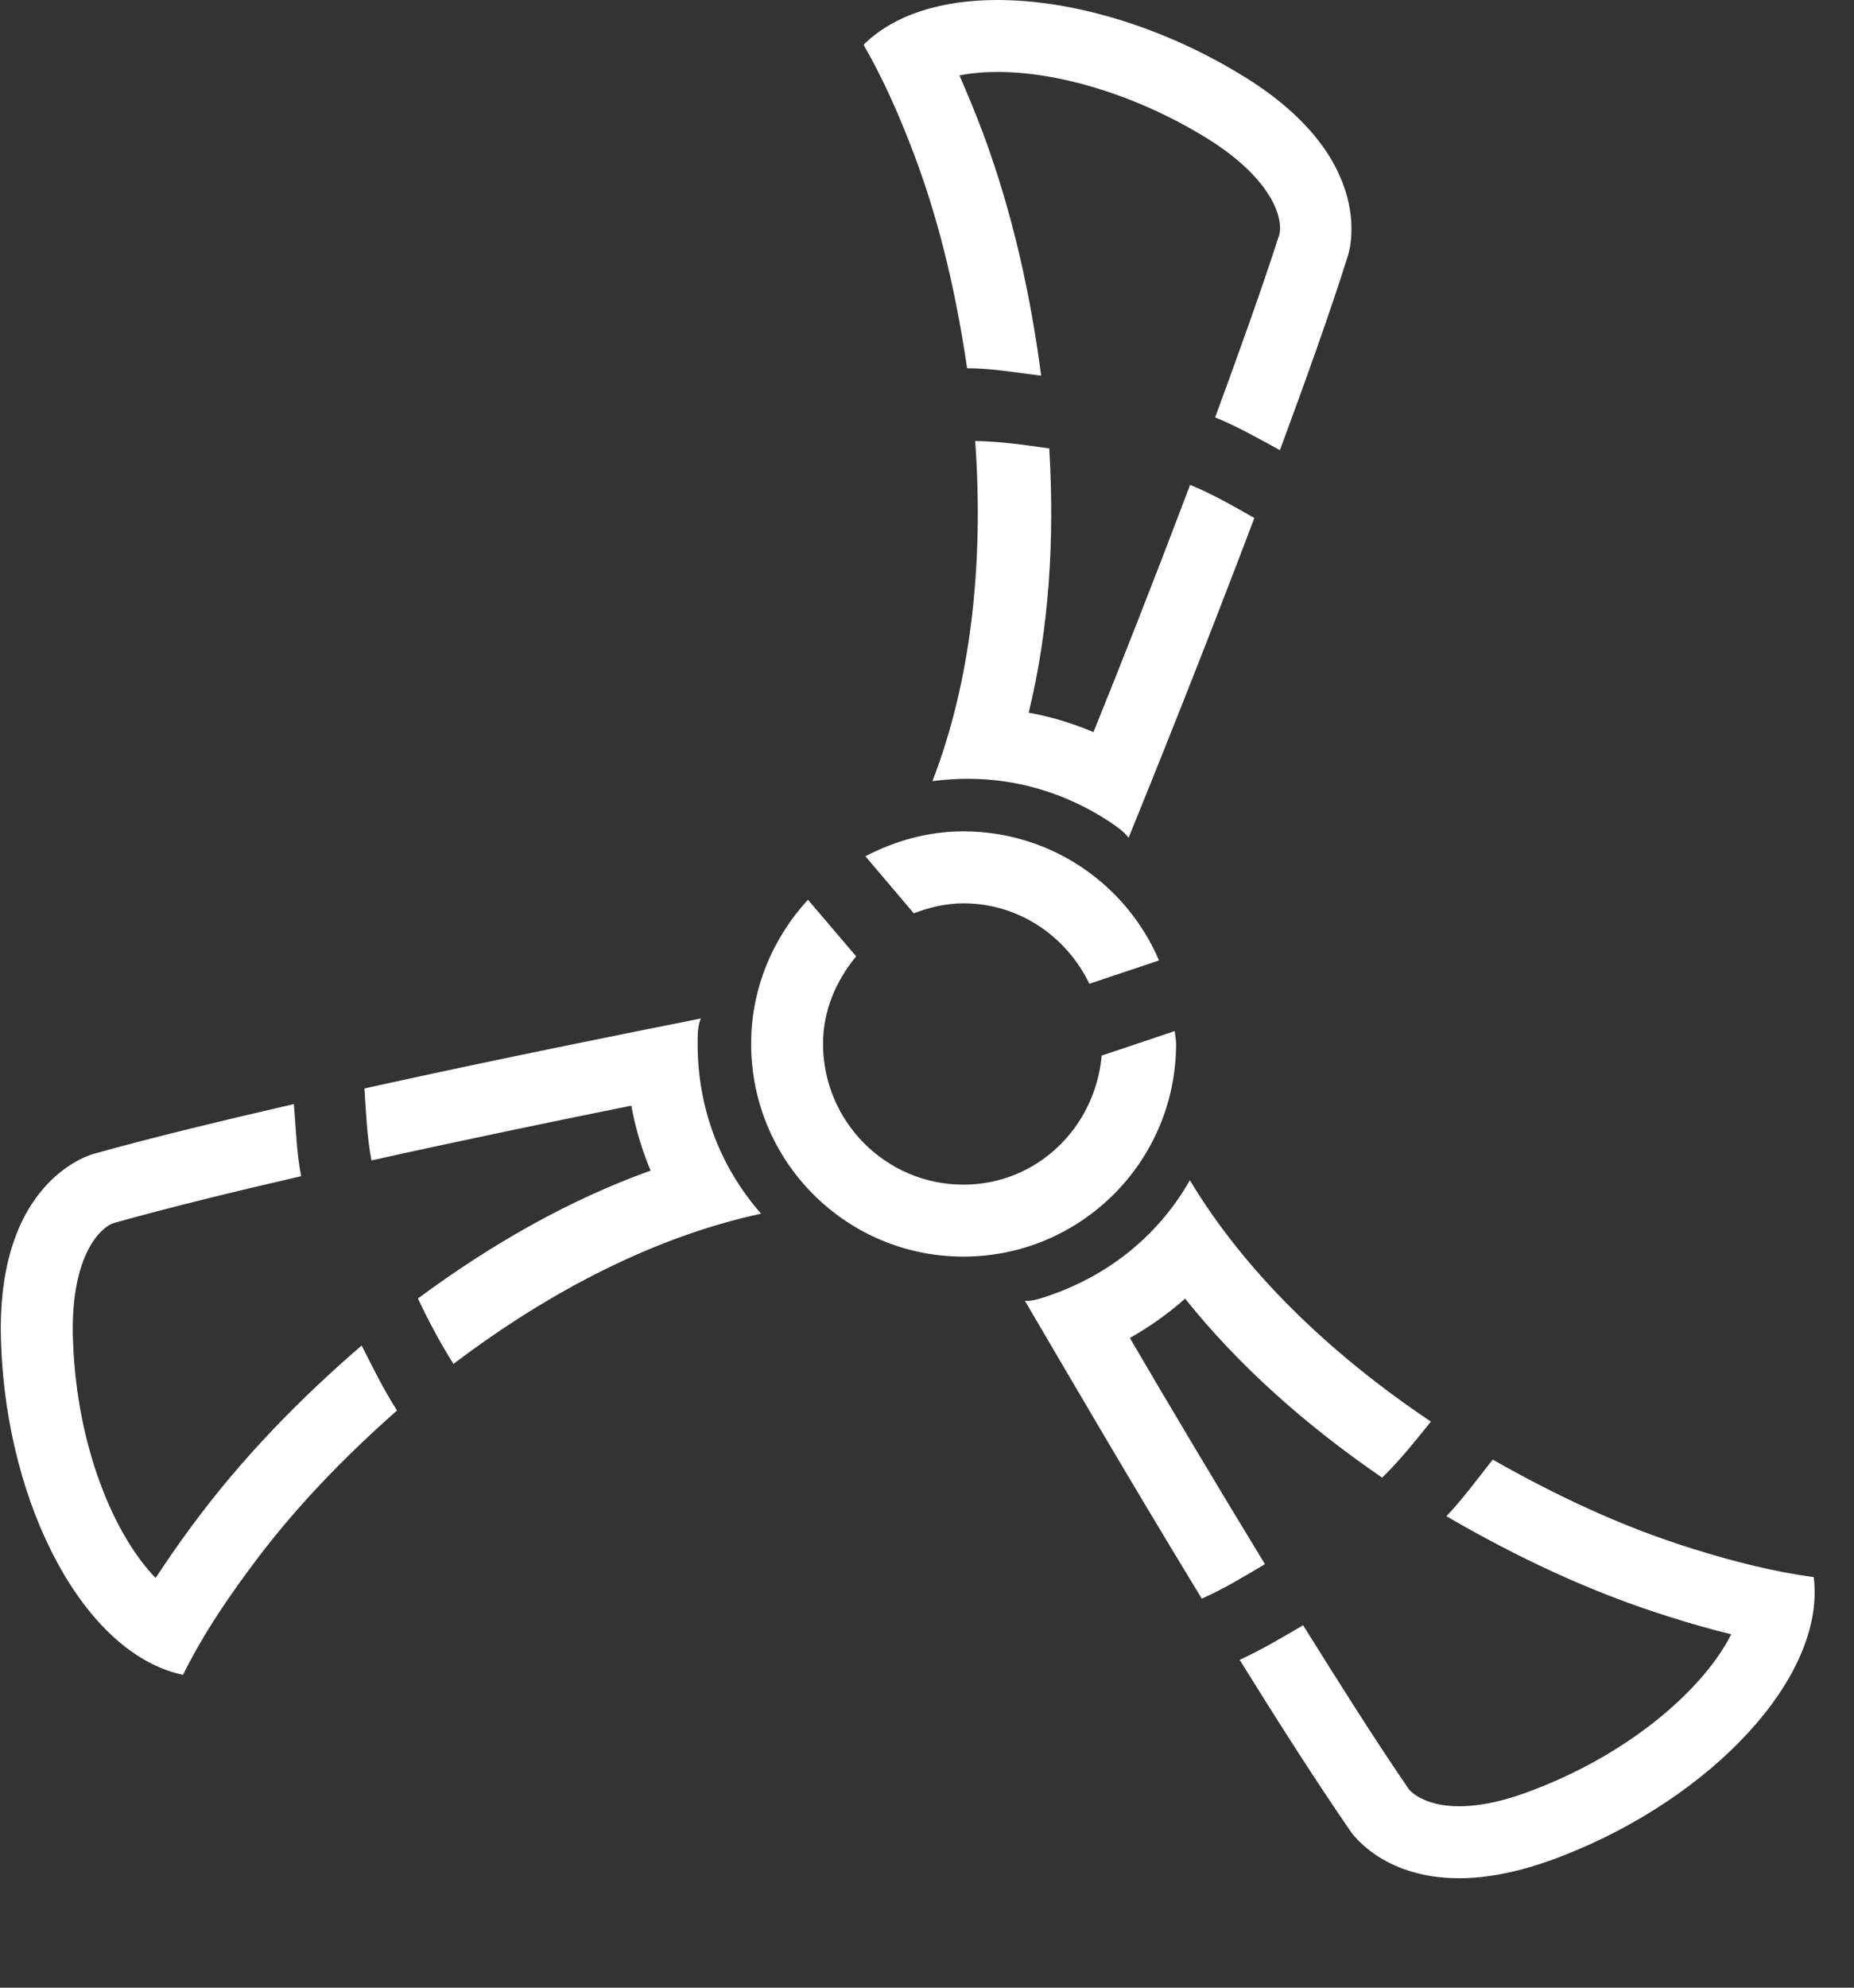 <svg width="14" height="15" viewBox="0 0 14 15" fill="none" xmlns="http://www.w3.org/2000/svg">
<rect x="0" y="0" width="14" height="15" fill="#333333" stroke="none"/>
<path d="M8.319 7.966C8.271 8.508 7.831 8.94 7.275 8.94C6.69 8.94 6.215 8.463 6.215 7.877C6.215 7.624 6.314 7.401 6.465 7.217L6.101 6.79C5.838 7.076 5.672 7.457 5.672 7.877C5.672 8.765 6.389 9.483 7.275 9.483C8.161 9.483 8.881 8.765 8.881 7.877C8.881 7.845 8.873 7.813 8.871 7.781L8.319 7.966ZM6.9 6.892C7.018 6.848 7.142 6.817 7.275 6.817C7.697 6.817 8.055 7.069 8.226 7.424L8.752 7.248C8.507 6.675 7.938 6.274 7.275 6.274C7.007 6.274 6.758 6.345 6.535 6.462L6.9 6.892ZM7.303 2.779C7.494 2.779 7.676 2.813 7.862 2.835C7.782 2.224 7.647 1.608 7.422 1.002C7.364 0.848 7.304 0.704 7.245 0.569C7.333 0.552 7.428 0.543 7.532 0.543C8.004 0.543 8.577 0.721 9.072 1.018C9.601 1.332 9.691 1.642 9.661 1.769C9.529 2.178 9.356 2.66 9.176 3.15C9.346 3.219 9.505 3.31 9.665 3.397C9.857 2.878 10.04 2.369 10.177 1.934C10.177 1.934 10.442 1.199 9.348 0.55C8.757 0.195 8.093 7.24792e-05 7.532 7.24792e-05C7.114 7.24792e-05 6.753 0.108 6.521 0.338C6.673 0.601 6.798 0.886 6.912 1.191C7.11 1.723 7.225 2.254 7.303 2.779ZM12.783 11.688C12.233 11.517 11.738 11.279 11.272 11.015C11.157 11.16 11.048 11.31 10.922 11.442C11.447 11.747 12.009 12.016 12.621 12.206C12.779 12.256 12.929 12.298 13.073 12.333C12.871 12.734 12.333 13.216 11.596 13.501C11.38 13.587 11.185 13.631 11.018 13.631C10.751 13.631 10.65 13.515 10.642 13.507C10.395 13.149 10.12 12.713 9.84 12.265C9.683 12.357 9.527 12.45 9.361 12.526C9.649 12.99 9.937 13.441 10.195 13.815C10.195 13.815 10.423 14.174 11.018 14.174C11.229 14.174 11.486 14.128 11.797 14.006C12.917 13.572 13.79 12.659 13.696 11.902C13.395 11.861 13.093 11.785 12.783 11.688ZM2.731 10.154C2.266 10.554 1.825 11.004 1.443 11.523C1.345 11.655 1.257 11.784 1.175 11.908C0.863 11.587 0.582 10.924 0.552 10.133C0.524 9.517 0.736 9.274 0.857 9.23C1.272 9.114 1.765 8.993 2.274 8.876C2.239 8.7 2.235 8.515 2.219 8.332C1.68 8.456 1.153 8.583 0.713 8.706C0.713 8.706 -0.047 8.887 0.009 10.156C0.054 11.359 0.632 12.481 1.382 12.639C1.516 12.367 1.687 12.107 1.881 11.845C2.218 11.385 2.599 10.997 2.998 10.644C2.897 10.487 2.815 10.32 2.731 10.154ZM8.985 8.907C8.754 9.312 8.389 9.615 7.929 9.775C7.869 9.796 7.807 9.817 7.752 9.817C7.752 9.817 7.744 9.817 7.739 9.816C8 10.26 8.52 11.154 9.075 12.064C9.244 11.99 9.395 11.896 9.552 11.804C9.173 11.183 8.806 10.566 8.532 10.097C8.682 10.012 8.822 9.913 8.949 9.8C9.354 10.307 9.863 10.758 10.437 11.151C10.572 11.02 10.688 10.873 10.805 10.728C10.033 10.211 9.397 9.592 8.985 8.907ZM7.041 5.895C7.132 5.883 7.22 5.877 7.309 5.877C7.68 5.877 8.047 5.984 8.375 6.199C8.431 6.237 8.488 6.274 8.522 6.323C8.715 5.85 9.097 4.899 9.472 3.909C9.314 3.82 9.158 3.729 8.987 3.659C8.727 4.346 8.463 5.018 8.257 5.525C8.1 5.458 7.936 5.409 7.768 5.378C7.921 4.75 7.965 4.075 7.923 3.384C7.739 3.358 7.554 3.331 7.364 3.328C7.43 4.26 7.331 5.146 7.041 5.895ZM3.156 9.799C3.714 9.386 4.304 9.052 4.913 8.834C4.847 8.678 4.799 8.514 4.767 8.344C4.23 8.452 3.522 8.598 2.805 8.757C2.771 8.579 2.764 8.397 2.752 8.214C3.783 7.986 4.792 7.786 5.292 7.686C5.268 7.742 5.268 7.81 5.268 7.878C5.268 8.365 5.439 8.808 5.747 9.159C4.963 9.328 4.169 9.729 3.424 10.293C3.325 10.135 3.236 9.97 3.156 9.799Z" fill="white"/>
</svg>
